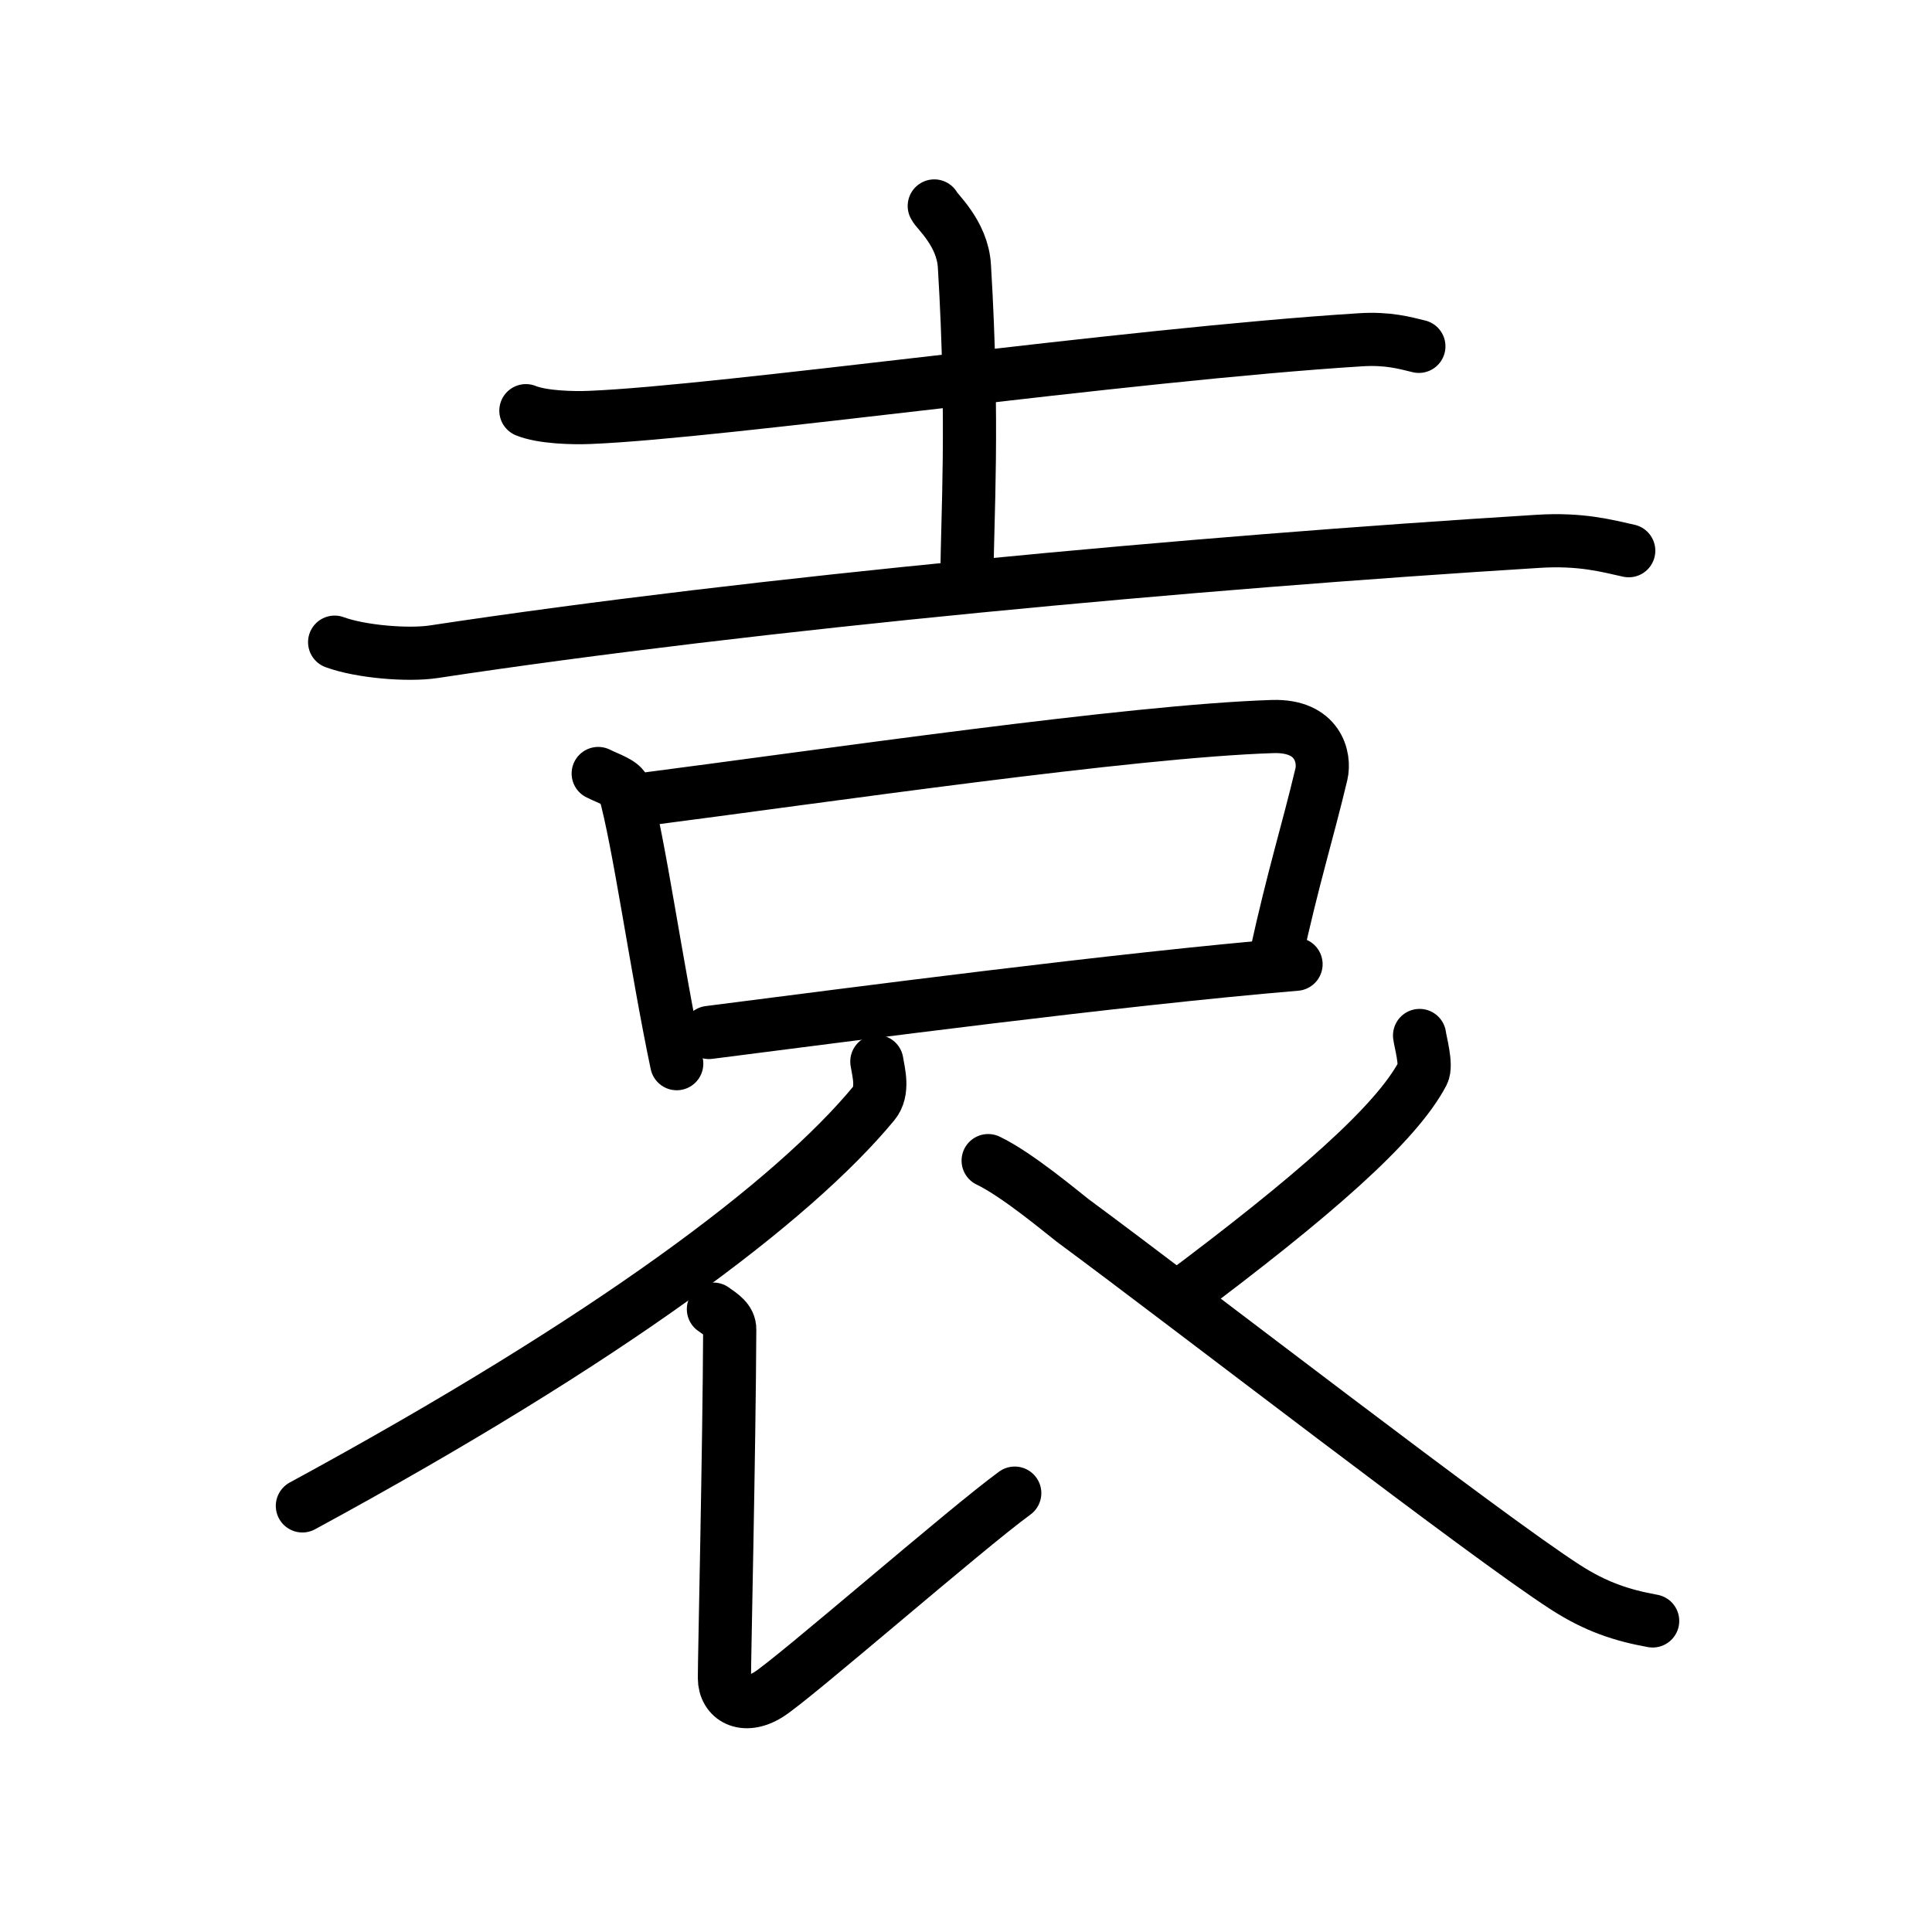 <svg xmlns="http://www.w3.org/2000/svg" width="109" height="109" viewBox="0 0 109 109" style="fill:none;stroke:currentColor;stroke-width:3;stroke-linecap:round;stroke-linejoin:round;">
<path id="kvg:08881-s1" d="M29.67,23.17c0.94,0.38,2.66,0.42,3.61,0.38c7.47-0.3,30.22-3.55,43.47-4.38c1.57-0.1,2.51,0.18,3.3,0.37"/>
<path id="kvg:08881-s2" d="M52.71,11.62c0.12,0.29,1.59,1.53,1.7,3.39c0.54,8.93,0.15,14.32,0.15,17.36"/>
<path id="kvg:08881-s3" d="M18.88,36.23c1.46,0.54,4.14,0.76,5.59,0.54c18.29-2.77,42.79-5.02,62.32-6.23c2.42-0.15,3.88,0.26,5.1,0.53"/>
<path id="kvg:08881-s4" d="M33.75,43.64c0.6,0.3,1.37,0.53,1.48,0.93c0.82,2.88,1.8,9.98,2.95,15.44"/>
<path id="kvg:08881-s5" d="M36.07,45.13c10.68-1.38,27.68-3.88,35.73-4.14c2.58-0.08,2.97,1.76,2.75,2.69c-0.79,3.32-1.57,5.73-2.57,10.29"/>
<path id="kvg:08881-s6" d="M40,58.25c8.08-1.03,23-3,33.12-3.85"/>
<path id="kvg:08881-s7" d="M49.47,59.89c0.09,0.59,0.41,1.66-0.18,2.37c-4.54,5.48-14.79,13.23-32.23,22.7"/>
<path id="kvg:08881-s8" d="M40.25,73.86c0.44,0.31,0.93,0.61,0.92,1.15c-0.03,6.8-0.3,18.51-0.3,19.66s1.09,1.8,2.48,0.94c1.39-0.86,11.15-9.37,13.9-11.37"/>
<path id="kvg:08881-s9" d="M80.09,58.42c0.04,0.35,0.42,1.67,0.18,2.13c-1.5,2.86-6.18,6.95-13.8,12.65"/>
<path id="kvg:08881-s10" d="M55.75,65.48c1.66,0.79,4.31,3.03,4.76,3.37c6.77,5,23.24,17.76,27.81,20.7c1.72,1.11,3.2,1.59,4.92,1.9"/>
</svg>